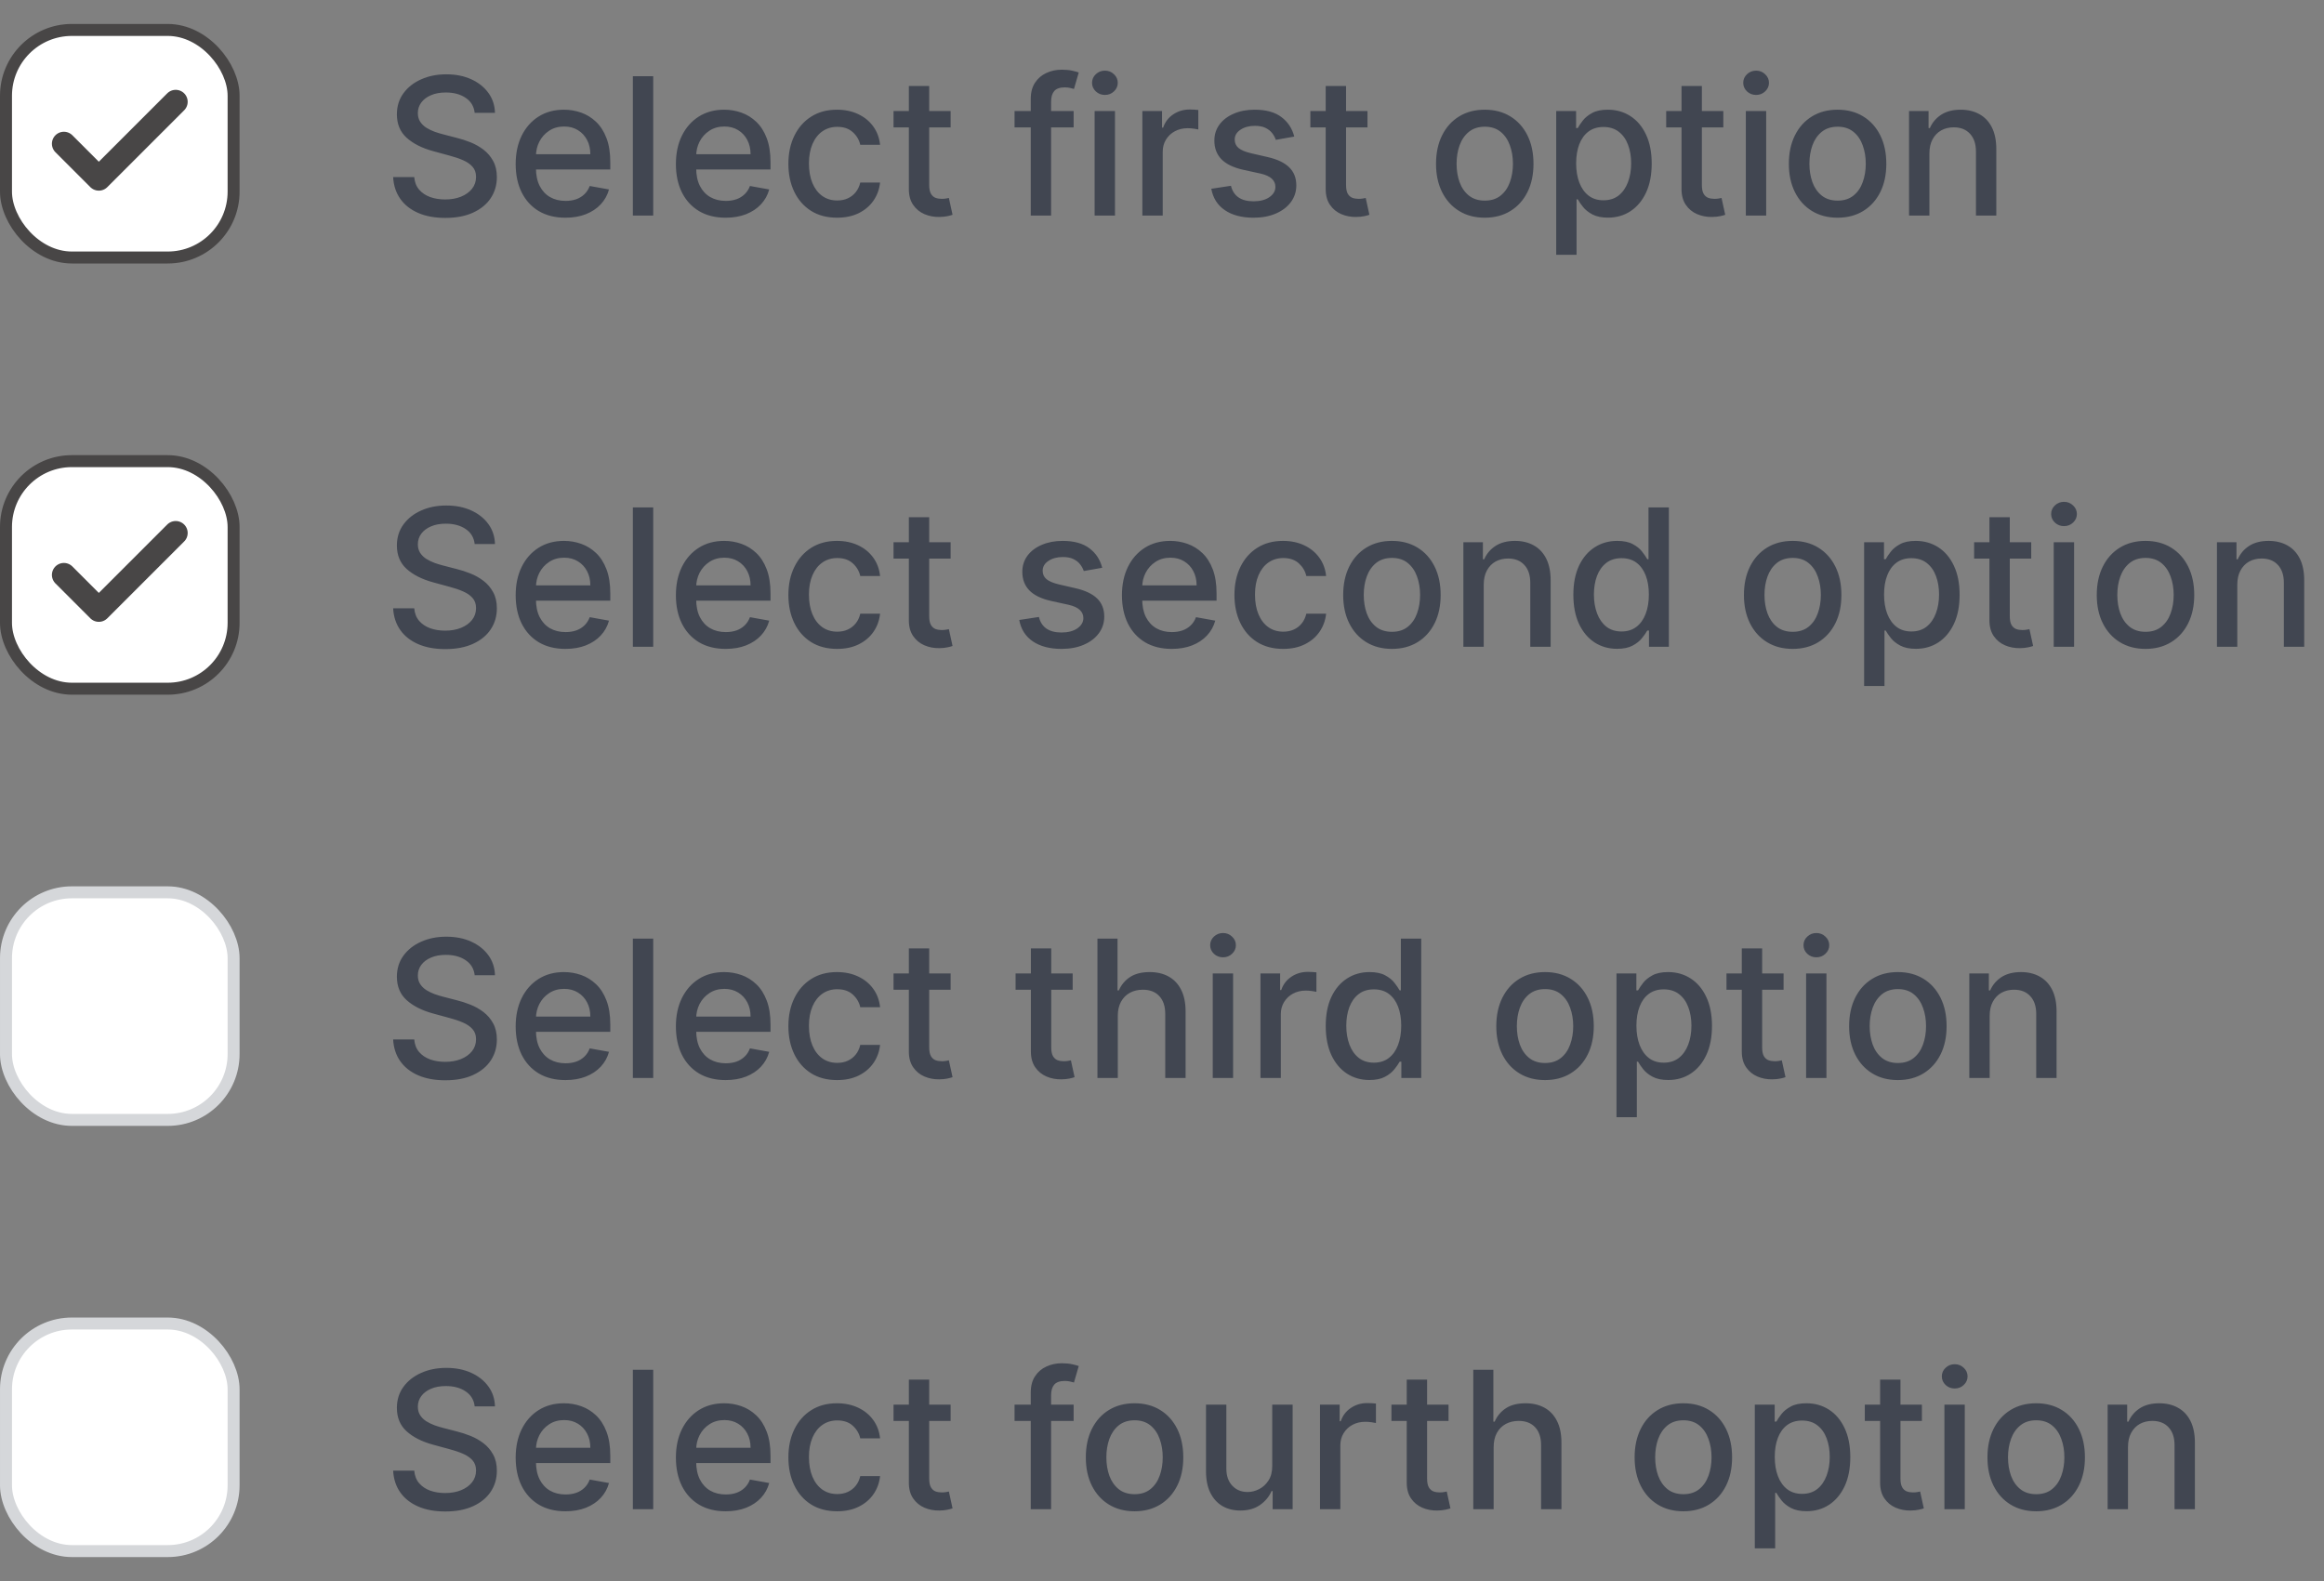<svg width="194" height="132" viewBox="0 0 194 132" fill="none" xmlns="http://www.w3.org/2000/svg">
<rect x="0" y="0" width="194" height="132" fill="#808080" stroke="none"/>
<rect x="0.5" y="74.5" width="19" height="19" rx="5.5" fill="white"/>
<rect x="0.5" y="74.5" width="19" height="19" rx="5.5" stroke="#D5D7DA"/>
<path d="M39.625 81.421C39.564 80.883 39.314 80.466 38.875 80.171C38.436 79.871 37.883 79.722 37.216 79.722C36.739 79.722 36.326 79.797 35.977 79.949C35.629 80.097 35.358 80.301 35.165 80.562C34.975 80.82 34.881 81.114 34.881 81.443C34.881 81.72 34.945 81.958 35.074 82.159C35.206 82.36 35.379 82.528 35.591 82.665C35.807 82.797 36.038 82.909 36.284 83C36.53 83.087 36.767 83.159 36.994 83.216L38.131 83.511C38.502 83.602 38.883 83.725 39.273 83.881C39.663 84.036 40.025 84.24 40.358 84.494C40.691 84.748 40.96 85.062 41.165 85.438C41.373 85.812 41.477 86.261 41.477 86.784C41.477 87.443 41.307 88.028 40.966 88.54C40.629 89.051 40.138 89.454 39.494 89.75C38.854 90.046 38.08 90.193 37.17 90.193C36.299 90.193 35.545 90.055 34.909 89.778C34.273 89.502 33.775 89.11 33.415 88.602C33.055 88.091 32.856 87.485 32.818 86.784H34.58C34.614 87.204 34.75 87.555 34.989 87.835C35.231 88.112 35.54 88.318 35.915 88.454C36.294 88.587 36.708 88.653 37.159 88.653C37.655 88.653 38.097 88.576 38.483 88.421C38.873 88.261 39.18 88.042 39.403 87.761C39.627 87.477 39.739 87.146 39.739 86.767C39.739 86.422 39.64 86.14 39.443 85.921C39.25 85.701 38.987 85.519 38.653 85.375C38.324 85.231 37.951 85.104 37.534 84.994L36.159 84.619C35.227 84.365 34.489 83.992 33.943 83.5C33.401 83.008 33.131 82.356 33.131 81.546C33.131 80.875 33.312 80.29 33.676 79.79C34.04 79.29 34.532 78.901 35.153 78.625C35.775 78.345 36.475 78.204 37.256 78.204C38.044 78.204 38.739 78.343 39.341 78.619C39.947 78.896 40.424 79.276 40.773 79.761C41.121 80.242 41.303 80.796 41.318 81.421H39.625ZM47.2 90.176C46.34 90.176 45.6 89.992 44.979 89.625C44.361 89.254 43.884 88.733 43.547 88.062C43.214 87.388 43.047 86.599 43.047 85.693C43.047 84.799 43.214 84.011 43.547 83.329C43.884 82.648 44.354 82.115 44.956 81.733C45.562 81.35 46.27 81.159 47.081 81.159C47.573 81.159 48.051 81.24 48.513 81.403C48.975 81.566 49.39 81.822 49.757 82.171C50.124 82.519 50.414 82.972 50.626 83.528C50.839 84.081 50.945 84.754 50.945 85.546V86.148H44.007V84.875H49.28C49.28 84.428 49.189 84.032 49.007 83.688C48.825 83.339 48.57 83.064 48.24 82.864C47.914 82.663 47.532 82.562 47.092 82.562C46.615 82.562 46.198 82.68 45.842 82.915C45.49 83.146 45.217 83.449 45.024 83.824C44.835 84.195 44.74 84.599 44.74 85.034V86.028C44.74 86.612 44.842 87.108 45.047 87.517C45.255 87.926 45.545 88.239 45.916 88.454C46.287 88.667 46.721 88.773 47.217 88.773C47.539 88.773 47.833 88.727 48.098 88.636C48.363 88.542 48.592 88.401 48.785 88.216C48.979 88.03 49.126 87.801 49.229 87.528L50.837 87.818C50.708 88.292 50.477 88.706 50.144 89.062C49.814 89.415 49.399 89.689 48.899 89.886C48.403 90.079 47.837 90.176 47.2 90.176ZM54.528 78.364V90H52.83V78.364H54.528ZM60.575 90.176C59.715 90.176 58.975 89.992 58.354 89.625C57.736 89.254 57.259 88.733 56.922 88.062C56.589 87.388 56.422 86.599 56.422 85.693C56.422 84.799 56.589 84.011 56.922 83.329C57.259 82.648 57.729 82.115 58.331 81.733C58.937 81.35 59.645 81.159 60.456 81.159C60.948 81.159 61.426 81.24 61.888 81.403C62.35 81.566 62.765 81.822 63.132 82.171C63.499 82.519 63.789 82.972 64.001 83.528C64.213 84.081 64.32 84.754 64.32 85.546V86.148H57.382V84.875H62.655C62.655 84.428 62.564 84.032 62.382 83.688C62.2 83.339 61.945 83.064 61.615 82.864C61.289 82.663 60.907 82.562 60.467 82.562C59.99 82.562 59.573 82.68 59.217 82.915C58.865 83.146 58.592 83.449 58.399 83.824C58.21 84.195 58.115 84.599 58.115 85.034V86.028C58.115 86.612 58.217 87.108 58.422 87.517C58.63 87.926 58.92 88.239 59.291 88.454C59.662 88.667 60.096 88.773 60.592 88.773C60.914 88.773 61.208 88.727 61.473 88.636C61.738 88.542 61.967 88.401 62.16 88.216C62.354 88.03 62.501 87.801 62.604 87.528L64.212 87.818C64.083 88.292 63.852 88.706 63.519 89.062C63.189 89.415 62.774 89.689 62.274 89.886C61.778 90.079 61.212 90.176 60.575 90.176ZM69.881 90.176C69.036 90.176 68.309 89.985 67.699 89.602C67.093 89.216 66.627 88.684 66.301 88.006C65.975 87.328 65.812 86.551 65.812 85.676C65.812 84.79 65.979 84.008 66.312 83.329C66.646 82.648 67.115 82.115 67.722 81.733C68.328 81.35 69.042 81.159 69.864 81.159C70.526 81.159 71.117 81.282 71.636 81.528C72.155 81.771 72.574 82.112 72.892 82.551C73.214 82.99 73.405 83.504 73.466 84.091H71.812C71.722 83.682 71.513 83.329 71.188 83.034C70.865 82.739 70.434 82.591 69.892 82.591C69.419 82.591 69.004 82.716 68.648 82.966C68.296 83.212 68.021 83.564 67.824 84.023C67.627 84.477 67.528 85.015 67.528 85.636C67.528 86.273 67.625 86.822 67.818 87.284C68.011 87.746 68.284 88.104 68.636 88.358C68.992 88.612 69.411 88.739 69.892 88.739C70.214 88.739 70.506 88.68 70.767 88.562C71.032 88.441 71.254 88.269 71.432 88.046C71.614 87.822 71.74 87.553 71.812 87.239H73.466C73.405 87.803 73.222 88.307 72.915 88.75C72.608 89.193 72.197 89.542 71.682 89.796C71.171 90.049 70.57 90.176 69.881 90.176ZM79.356 81.273V82.636H74.59V81.273H79.356ZM75.868 79.182H77.567V87.438C77.567 87.767 77.616 88.015 77.715 88.182C77.813 88.345 77.94 88.456 78.095 88.517C78.254 88.574 78.427 88.602 78.612 88.602C78.749 88.602 78.868 88.593 78.97 88.574C79.072 88.555 79.152 88.54 79.209 88.528L79.516 89.932C79.417 89.97 79.277 90.008 79.095 90.046C78.913 90.087 78.686 90.11 78.413 90.114C77.966 90.121 77.55 90.042 77.163 89.875C76.777 89.708 76.465 89.451 76.226 89.102C75.987 88.754 75.868 88.316 75.868 87.79V79.182ZM89.544 81.273V82.636H84.777V81.273H89.544ZM86.055 79.182H87.754V87.438C87.754 87.767 87.803 88.015 87.902 88.182C88.001 88.345 88.127 88.456 88.283 88.517C88.442 88.574 88.614 88.602 88.8 88.602C88.936 88.602 89.055 88.593 89.158 88.574C89.26 88.555 89.34 88.54 89.396 88.528L89.703 89.932C89.605 89.97 89.465 90.008 89.283 90.046C89.101 90.087 88.874 90.11 88.601 90.114C88.154 90.121 87.737 90.042 87.351 89.875C86.965 89.708 86.652 89.451 86.413 89.102C86.175 88.754 86.055 88.316 86.055 87.79V79.182ZM93.31 84.818V90H91.611V78.364H93.287V82.693H93.395C93.599 82.224 93.912 81.85 94.332 81.574C94.753 81.297 95.302 81.159 95.98 81.159C96.579 81.159 97.101 81.282 97.548 81.528C97.999 81.775 98.347 82.142 98.594 82.631C98.844 83.115 98.969 83.722 98.969 84.449V90H97.27V84.653C97.27 84.013 97.105 83.517 96.776 83.165C96.446 82.809 95.988 82.631 95.401 82.631C94.999 82.631 94.639 82.716 94.321 82.886C94.007 83.057 93.758 83.307 93.577 83.636C93.399 83.962 93.31 84.356 93.31 84.818ZM101.236 90V81.273H102.935V90H101.236ZM102.094 79.926C101.798 79.926 101.545 79.828 101.332 79.631C101.124 79.43 101.02 79.191 101.02 78.915C101.02 78.635 101.124 78.396 101.332 78.199C101.545 77.998 101.798 77.898 102.094 77.898C102.389 77.898 102.641 77.998 102.849 78.199C103.062 78.396 103.168 78.635 103.168 78.915C103.168 79.191 103.062 79.43 102.849 79.631C102.641 79.828 102.389 79.926 102.094 79.926ZM105.22 90V81.273H106.862V82.659H106.953C107.112 82.189 107.393 81.82 107.794 81.551C108.199 81.278 108.658 81.142 109.169 81.142C109.275 81.142 109.4 81.146 109.544 81.153C109.692 81.161 109.807 81.171 109.891 81.182V82.807C109.822 82.788 109.701 82.767 109.527 82.744C109.353 82.718 109.179 82.704 109.004 82.704C108.603 82.704 108.245 82.79 107.93 82.96C107.62 83.127 107.374 83.36 107.192 83.659C107.01 83.954 106.919 84.292 106.919 84.671V90H105.22ZM114.315 90.171C113.611 90.171 112.982 89.99 112.429 89.631C111.88 89.267 111.448 88.75 111.134 88.079C110.823 87.405 110.668 86.597 110.668 85.653C110.668 84.71 110.825 83.903 111.139 83.233C111.457 82.562 111.893 82.049 112.446 81.693C112.999 81.337 113.626 81.159 114.327 81.159C114.868 81.159 115.304 81.25 115.634 81.432C115.967 81.61 116.224 81.818 116.406 82.057C116.592 82.296 116.736 82.506 116.838 82.688H116.94V78.364H118.639V90H116.98V88.642H116.838C116.736 88.828 116.588 89.04 116.395 89.278C116.205 89.517 115.944 89.725 115.611 89.903C115.277 90.081 114.846 90.171 114.315 90.171ZM114.69 88.722C115.179 88.722 115.592 88.593 115.929 88.335C116.27 88.074 116.527 87.712 116.702 87.25C116.88 86.788 116.969 86.25 116.969 85.636C116.969 85.03 116.882 84.5 116.707 84.046C116.533 83.591 116.277 83.237 115.94 82.983C115.603 82.729 115.187 82.602 114.69 82.602C114.179 82.602 113.753 82.735 113.412 83C113.071 83.265 112.813 83.627 112.639 84.085C112.469 84.544 112.384 85.061 112.384 85.636C112.384 86.22 112.471 86.744 112.645 87.21C112.819 87.676 113.077 88.046 113.418 88.318C113.762 88.587 114.187 88.722 114.69 88.722ZM128.974 90.176C128.156 90.176 127.442 89.989 126.832 89.614C126.223 89.239 125.749 88.714 125.412 88.04C125.075 87.365 124.906 86.578 124.906 85.676C124.906 84.771 125.075 83.979 125.412 83.301C125.749 82.623 126.223 82.097 126.832 81.722C127.442 81.347 128.156 81.159 128.974 81.159C129.793 81.159 130.507 81.347 131.116 81.722C131.726 82.097 132.2 82.623 132.537 83.301C132.874 83.979 133.043 84.771 133.043 85.676C133.043 86.578 132.874 87.365 132.537 88.04C132.2 88.714 131.726 89.239 131.116 89.614C130.507 89.989 129.793 90.176 128.974 90.176ZM128.98 88.75C129.51 88.75 129.95 88.61 130.298 88.329C130.647 88.049 130.904 87.676 131.071 87.21C131.241 86.744 131.327 86.231 131.327 85.671C131.327 85.114 131.241 84.602 131.071 84.136C130.904 83.667 130.647 83.29 130.298 83.006C129.95 82.722 129.51 82.579 128.98 82.579C128.446 82.579 128.003 82.722 127.651 83.006C127.302 83.29 127.043 83.667 126.872 84.136C126.705 84.602 126.622 85.114 126.622 85.671C126.622 86.231 126.705 86.744 126.872 87.21C127.043 87.676 127.302 88.049 127.651 88.329C128.003 88.61 128.446 88.75 128.98 88.75ZM134.939 93.273V81.273H136.598V82.688H136.74C136.839 82.506 136.981 82.296 137.166 82.057C137.352 81.818 137.609 81.61 137.939 81.432C138.268 81.25 138.704 81.159 139.246 81.159C139.95 81.159 140.579 81.337 141.132 81.693C141.685 82.049 142.119 82.562 142.433 83.233C142.751 83.903 142.911 84.71 142.911 85.653C142.911 86.597 142.753 87.405 142.439 88.079C142.125 88.75 141.693 89.267 141.143 89.631C140.594 89.99 139.967 90.171 139.263 90.171C138.732 90.171 138.299 90.081 137.962 89.903C137.628 89.725 137.367 89.517 137.178 89.278C136.988 89.04 136.842 88.828 136.74 88.642H136.638V93.273H134.939ZM136.604 85.636C136.604 86.25 136.693 86.788 136.871 87.25C137.049 87.712 137.306 88.074 137.643 88.335C137.981 88.593 138.393 88.722 138.882 88.722C139.39 88.722 139.814 88.587 140.155 88.318C140.496 88.046 140.753 87.676 140.928 87.21C141.106 86.744 141.195 86.22 141.195 85.636C141.195 85.061 141.107 84.544 140.933 84.085C140.763 83.627 140.505 83.265 140.161 83C139.82 82.735 139.393 82.602 138.882 82.602C138.39 82.602 137.973 82.729 137.632 82.983C137.295 83.237 137.039 83.591 136.865 84.046C136.691 84.5 136.604 85.03 136.604 85.636ZM148.888 81.273V82.636H144.121V81.273H148.888ZM145.399 79.182H147.098V87.438C147.098 87.767 147.147 88.015 147.246 88.182C147.344 88.345 147.471 88.456 147.626 88.517C147.786 88.574 147.958 88.602 148.143 88.602C148.28 88.602 148.399 88.593 148.501 88.574C148.604 88.555 148.683 88.54 148.74 88.528L149.047 89.932C148.948 89.97 148.808 90.008 148.626 90.046C148.445 90.087 148.217 90.11 147.945 90.114C147.498 90.121 147.081 90.042 146.695 89.875C146.308 89.708 145.996 89.451 145.757 89.102C145.518 88.754 145.399 88.316 145.399 87.79V79.182ZM150.767 90V81.273H152.466V90H150.767ZM151.625 79.926C151.33 79.926 151.076 79.828 150.864 79.631C150.655 79.43 150.551 79.191 150.551 78.915C150.551 78.635 150.655 78.396 150.864 78.199C151.076 77.998 151.33 77.898 151.625 77.898C151.92 77.898 152.172 77.998 152.381 78.199C152.593 78.396 152.699 78.635 152.699 78.915C152.699 79.191 152.593 79.43 152.381 79.631C152.172 79.828 151.92 79.926 151.625 79.926ZM158.428 90.176C157.609 90.176 156.895 89.989 156.286 89.614C155.676 89.239 155.202 88.714 154.865 88.04C154.528 87.365 154.359 86.578 154.359 85.676C154.359 84.771 154.528 83.979 154.865 83.301C155.202 82.623 155.676 82.097 156.286 81.722C156.895 81.347 157.609 81.159 158.428 81.159C159.246 81.159 159.96 81.347 160.57 81.722C161.179 82.097 161.653 82.623 161.99 83.301C162.327 83.979 162.496 84.771 162.496 85.676C162.496 86.578 162.327 87.365 161.99 88.04C161.653 88.714 161.179 89.239 160.57 89.614C159.96 89.989 159.246 90.176 158.428 90.176ZM158.433 88.75C158.964 88.75 159.403 88.61 159.751 88.329C160.1 88.049 160.357 87.676 160.524 87.21C160.695 86.744 160.78 86.231 160.78 85.671C160.78 85.114 160.695 84.602 160.524 84.136C160.357 83.667 160.1 83.29 159.751 83.006C159.403 82.722 158.964 82.579 158.433 82.579C157.899 82.579 157.456 82.722 157.104 83.006C156.755 83.29 156.496 83.667 156.325 84.136C156.159 84.602 156.075 85.114 156.075 85.671C156.075 86.231 156.159 86.744 156.325 87.21C156.496 87.676 156.755 88.049 157.104 88.329C157.456 88.61 157.899 88.75 158.433 88.75ZM166.091 84.818V90H164.392V81.273H166.023V82.693H166.131C166.331 82.231 166.646 81.86 167.074 81.579C167.506 81.299 168.049 81.159 168.705 81.159C169.299 81.159 169.82 81.284 170.267 81.534C170.714 81.78 171.061 82.148 171.307 82.636C171.553 83.125 171.676 83.729 171.676 84.449V90H169.977V84.653C169.977 84.021 169.813 83.526 169.483 83.171C169.153 82.811 168.701 82.631 168.125 82.631C167.731 82.631 167.381 82.716 167.074 82.886C166.771 83.057 166.53 83.307 166.352 83.636C166.178 83.962 166.091 84.356 166.091 84.818Z" fill="#414651"/>
<rect x="0.5" y="110.5" width="19" height="19" rx="5.5" fill="white"/>
<rect x="0.5" y="110.5" width="19" height="19" rx="5.5" stroke="#D5D7DA"/>
<path d="M39.625 117.42C39.564 116.883 39.314 116.466 38.875 116.17C38.436 115.871 37.883 115.722 37.216 115.722C36.739 115.722 36.326 115.797 35.977 115.949C35.629 116.097 35.358 116.301 35.165 116.562C34.975 116.82 34.881 117.114 34.881 117.443C34.881 117.72 34.945 117.958 35.074 118.159C35.206 118.36 35.379 118.528 35.591 118.665C35.807 118.797 36.038 118.909 36.284 119C36.53 119.087 36.767 119.159 36.994 119.216L38.131 119.511C38.502 119.602 38.883 119.725 39.273 119.881C39.663 120.036 40.025 120.241 40.358 120.494C40.691 120.748 40.96 121.062 41.165 121.438C41.373 121.812 41.477 122.261 41.477 122.784C41.477 123.443 41.307 124.028 40.966 124.54C40.629 125.051 40.138 125.455 39.494 125.75C38.854 126.045 38.08 126.193 37.17 126.193C36.299 126.193 35.545 126.055 34.909 125.778C34.273 125.502 33.775 125.11 33.415 124.602C33.055 124.091 32.856 123.485 32.818 122.784H34.58C34.614 123.205 34.75 123.555 34.989 123.835C35.231 124.112 35.54 124.318 35.915 124.455C36.294 124.587 36.708 124.653 37.159 124.653C37.655 124.653 38.097 124.576 38.483 124.42C38.873 124.261 39.18 124.042 39.403 123.761C39.627 123.477 39.739 123.146 39.739 122.767C39.739 122.422 39.64 122.14 39.443 121.92C39.25 121.701 38.987 121.519 38.653 121.375C38.324 121.231 37.951 121.104 37.534 120.994L36.159 120.619C35.227 120.366 34.489 119.992 33.943 119.5C33.401 119.008 33.131 118.356 33.131 117.545C33.131 116.875 33.312 116.29 33.676 115.79C34.04 115.29 34.532 114.902 35.153 114.625C35.775 114.345 36.475 114.205 37.256 114.205C38.044 114.205 38.739 114.343 39.341 114.619C39.947 114.896 40.424 115.277 40.773 115.761C41.121 116.242 41.303 116.795 41.318 117.42H39.625ZM47.2 126.176C46.34 126.176 45.6 125.992 44.979 125.625C44.361 125.254 43.884 124.733 43.547 124.062C43.214 123.388 43.047 122.598 43.047 121.693C43.047 120.799 43.214 120.011 43.547 119.33C43.884 118.648 44.354 118.116 44.956 117.733C45.562 117.35 46.27 117.159 47.081 117.159C47.573 117.159 48.051 117.241 48.513 117.403C48.975 117.566 49.39 117.822 49.757 118.17C50.124 118.519 50.414 118.972 50.626 119.528C50.839 120.081 50.945 120.754 50.945 121.545V122.148H44.007V120.875H49.28C49.28 120.428 49.189 120.032 49.007 119.688C48.825 119.339 48.57 119.064 48.24 118.864C47.914 118.663 47.532 118.562 47.092 118.562C46.615 118.562 46.198 118.68 45.842 118.915C45.49 119.146 45.217 119.449 45.024 119.824C44.835 120.195 44.74 120.598 44.74 121.034V122.028C44.74 122.612 44.842 123.108 45.047 123.517C45.255 123.926 45.545 124.239 45.916 124.455C46.287 124.667 46.721 124.773 47.217 124.773C47.539 124.773 47.833 124.727 48.098 124.636C48.363 124.542 48.592 124.402 48.785 124.216C48.979 124.03 49.126 123.801 49.229 123.528L50.837 123.818C50.708 124.292 50.477 124.706 50.144 125.062C49.814 125.415 49.399 125.689 48.899 125.886C48.403 126.08 47.837 126.176 47.2 126.176ZM54.528 114.364V126H52.83V114.364H54.528ZM60.575 126.176C59.715 126.176 58.975 125.992 58.354 125.625C57.736 125.254 57.259 124.733 56.922 124.062C56.589 123.388 56.422 122.598 56.422 121.693C56.422 120.799 56.589 120.011 56.922 119.33C57.259 118.648 57.729 118.116 58.331 117.733C58.937 117.35 59.645 117.159 60.456 117.159C60.948 117.159 61.426 117.241 61.888 117.403C62.35 117.566 62.765 117.822 63.132 118.17C63.499 118.519 63.789 118.972 64.001 119.528C64.213 120.081 64.32 120.754 64.32 121.545V122.148H57.382V120.875H62.655C62.655 120.428 62.564 120.032 62.382 119.688C62.2 119.339 61.945 119.064 61.615 118.864C61.289 118.663 60.907 118.562 60.467 118.562C59.99 118.562 59.573 118.68 59.217 118.915C58.865 119.146 58.592 119.449 58.399 119.824C58.21 120.195 58.115 120.598 58.115 121.034V122.028C58.115 122.612 58.217 123.108 58.422 123.517C58.63 123.926 58.92 124.239 59.291 124.455C59.662 124.667 60.096 124.773 60.592 124.773C60.914 124.773 61.208 124.727 61.473 124.636C61.738 124.542 61.967 124.402 62.16 124.216C62.354 124.03 62.501 123.801 62.604 123.528L64.212 123.818C64.083 124.292 63.852 124.706 63.519 125.062C63.189 125.415 62.774 125.689 62.274 125.886C61.778 126.08 61.212 126.176 60.575 126.176ZM69.881 126.176C69.036 126.176 68.309 125.985 67.699 125.602C67.093 125.216 66.627 124.684 66.301 124.006C65.975 123.328 65.812 122.551 65.812 121.676C65.812 120.79 65.979 120.008 66.312 119.33C66.646 118.648 67.115 118.116 67.722 117.733C68.328 117.35 69.042 117.159 69.864 117.159C70.526 117.159 71.117 117.282 71.636 117.528C72.155 117.771 72.574 118.112 72.892 118.551C73.214 118.991 73.405 119.504 73.466 120.091H71.812C71.722 119.682 71.513 119.33 71.188 119.034C70.865 118.739 70.434 118.591 69.892 118.591C69.419 118.591 69.004 118.716 68.648 118.966C68.296 119.212 68.021 119.564 67.824 120.023C67.627 120.477 67.528 121.015 67.528 121.636C67.528 122.273 67.625 122.822 67.818 123.284C68.011 123.746 68.284 124.104 68.636 124.358C68.992 124.612 69.411 124.739 69.892 124.739C70.214 124.739 70.506 124.68 70.767 124.562C71.032 124.441 71.254 124.269 71.432 124.045C71.614 123.822 71.74 123.553 71.812 123.239H73.466C73.405 123.803 73.222 124.307 72.915 124.75C72.608 125.193 72.197 125.542 71.682 125.795C71.171 126.049 70.57 126.176 69.881 126.176ZM79.356 117.273V118.636H74.59V117.273H79.356ZM75.868 115.182H77.567V123.438C77.567 123.767 77.616 124.015 77.715 124.182C77.813 124.345 77.94 124.456 78.095 124.517C78.254 124.574 78.427 124.602 78.612 124.602C78.749 124.602 78.868 124.593 78.97 124.574C79.072 124.555 79.152 124.54 79.209 124.528L79.516 125.932C79.417 125.97 79.277 126.008 79.095 126.045C78.913 126.087 78.686 126.11 78.413 126.114C77.966 126.121 77.55 126.042 77.163 125.875C76.777 125.708 76.465 125.451 76.226 125.102C75.987 124.754 75.868 124.316 75.868 123.79V115.182ZM89.624 117.273V118.636H84.692V117.273H89.624ZM86.044 126V116.261C86.044 115.716 86.163 115.263 86.402 114.903C86.641 114.54 86.957 114.269 87.351 114.091C87.745 113.909 88.173 113.818 88.635 113.818C88.976 113.818 89.267 113.847 89.51 113.903C89.752 113.956 89.932 114.006 90.05 114.051L89.652 115.426C89.572 115.403 89.47 115.377 89.345 115.347C89.22 115.312 89.069 115.295 88.891 115.295C88.478 115.295 88.182 115.398 88.004 115.602C87.83 115.807 87.743 116.102 87.743 116.489V126H86.044ZM94.709 126.176C93.891 126.176 93.177 125.989 92.567 125.614C91.957 125.239 91.483 124.714 91.146 124.04C90.809 123.366 90.641 122.578 90.641 121.676C90.641 120.771 90.809 119.979 91.146 119.301C91.483 118.623 91.957 118.097 92.567 117.722C93.177 117.347 93.891 117.159 94.709 117.159C95.527 117.159 96.241 117.347 96.851 117.722C97.461 118.097 97.934 118.623 98.271 119.301C98.608 119.979 98.777 120.771 98.777 121.676C98.777 122.578 98.608 123.366 98.271 124.04C97.934 124.714 97.461 125.239 96.851 125.614C96.241 125.989 95.527 126.176 94.709 126.176ZM94.715 124.75C95.245 124.75 95.684 124.61 96.033 124.33C96.381 124.049 96.639 123.676 96.805 123.21C96.976 122.744 97.061 122.231 97.061 121.67C97.061 121.114 96.976 120.602 96.805 120.136C96.639 119.667 96.381 119.29 96.033 119.006C95.684 118.722 95.245 118.58 94.715 118.58C94.18 118.58 93.737 118.722 93.385 119.006C93.037 119.29 92.777 119.667 92.606 120.136C92.44 120.602 92.356 121.114 92.356 121.67C92.356 122.231 92.44 122.744 92.606 123.21C92.777 123.676 93.037 124.049 93.385 124.33C93.737 124.61 94.18 124.75 94.715 124.75ZM106.202 122.381V117.273H107.906V126H106.236V124.489H106.145C105.944 124.955 105.622 125.343 105.179 125.653C104.74 125.96 104.192 126.114 103.537 126.114C102.976 126.114 102.48 125.991 102.048 125.744C101.62 125.494 101.283 125.125 101.037 124.636C100.795 124.148 100.673 123.544 100.673 122.824V117.273H102.372V122.619C102.372 123.214 102.537 123.687 102.866 124.04C103.196 124.392 103.624 124.568 104.151 124.568C104.469 124.568 104.785 124.489 105.099 124.33C105.418 124.17 105.681 123.93 105.889 123.608C106.101 123.286 106.205 122.877 106.202 122.381ZM110.189 126V117.273H111.831V118.659H111.922C112.081 118.189 112.361 117.82 112.763 117.551C113.168 117.278 113.626 117.142 114.138 117.142C114.244 117.142 114.369 117.146 114.513 117.153C114.661 117.161 114.776 117.17 114.859 117.182V118.807C114.791 118.788 114.67 118.767 114.496 118.744C114.321 118.718 114.147 118.705 113.973 118.705C113.571 118.705 113.214 118.79 112.899 118.96C112.589 119.127 112.342 119.36 112.161 119.659C111.979 119.955 111.888 120.292 111.888 120.67V126H110.189ZM120.919 117.273V118.636H116.152V117.273H120.919ZM117.43 115.182H119.129V123.438C119.129 123.767 119.179 124.015 119.277 124.182C119.375 124.345 119.502 124.456 119.658 124.517C119.817 124.574 119.989 124.602 120.175 124.602C120.311 124.602 120.43 124.593 120.533 124.574C120.635 124.555 120.714 124.54 120.771 124.528L121.078 125.932C120.98 125.97 120.839 126.008 120.658 126.045C120.476 126.087 120.249 126.11 119.976 126.114C119.529 126.121 119.112 126.042 118.726 125.875C118.339 125.708 118.027 125.451 117.788 125.102C117.55 124.754 117.43 124.316 117.43 123.79V115.182ZM124.685 120.818V126H122.986V114.364H124.662V118.693H124.77C124.974 118.223 125.287 117.85 125.707 117.574C126.128 117.297 126.677 117.159 127.355 117.159C127.954 117.159 128.476 117.282 128.923 117.528C129.374 117.775 129.723 118.142 129.969 118.631C130.219 119.116 130.344 119.722 130.344 120.449V126H128.645V120.653C128.645 120.013 128.48 119.517 128.151 119.165C127.821 118.809 127.363 118.631 126.776 118.631C126.374 118.631 126.014 118.716 125.696 118.886C125.382 119.057 125.134 119.307 124.952 119.636C124.774 119.962 124.685 120.356 124.685 120.818ZM140.521 126.176C139.703 126.176 138.989 125.989 138.379 125.614C137.769 125.239 137.296 124.714 136.959 124.04C136.622 123.366 136.453 122.578 136.453 121.676C136.453 120.771 136.622 119.979 136.959 119.301C137.296 118.623 137.769 118.097 138.379 117.722C138.989 117.347 139.703 117.159 140.521 117.159C141.339 117.159 142.054 117.347 142.663 117.722C143.273 118.097 143.747 118.623 144.084 119.301C144.421 119.979 144.589 120.771 144.589 121.676C144.589 122.578 144.421 123.366 144.084 124.04C143.747 124.714 143.273 125.239 142.663 125.614C142.054 125.989 141.339 126.176 140.521 126.176ZM140.527 124.75C141.057 124.75 141.497 124.61 141.845 124.33C142.194 124.049 142.451 123.676 142.618 123.21C142.788 122.744 142.874 122.231 142.874 121.67C142.874 121.114 142.788 120.602 142.618 120.136C142.451 119.667 142.194 119.29 141.845 119.006C141.497 118.722 141.057 118.58 140.527 118.58C139.993 118.58 139.55 118.722 139.197 119.006C138.849 119.29 138.589 119.667 138.419 120.136C138.252 120.602 138.169 121.114 138.169 121.67C138.169 122.231 138.252 122.744 138.419 123.21C138.589 123.676 138.849 124.049 139.197 124.33C139.55 124.61 139.993 124.75 140.527 124.75ZM146.486 129.273V117.273H148.145V118.688H148.287C148.385 118.506 148.527 118.295 148.713 118.057C148.899 117.818 149.156 117.61 149.486 117.432C149.815 117.25 150.251 117.159 150.793 117.159C151.497 117.159 152.126 117.337 152.679 117.693C153.232 118.049 153.666 118.562 153.98 119.233C154.298 119.903 154.457 120.71 154.457 121.653C154.457 122.597 154.3 123.405 153.986 124.08C153.671 124.75 153.24 125.267 152.69 125.631C152.141 125.991 151.514 126.17 150.81 126.17C150.279 126.17 149.846 126.081 149.509 125.903C149.175 125.725 148.914 125.517 148.724 125.278C148.535 125.04 148.389 124.828 148.287 124.642H148.185V129.273H146.486ZM148.151 121.636C148.151 122.25 148.24 122.788 148.418 123.25C148.596 123.712 148.853 124.074 149.19 124.335C149.527 124.593 149.94 124.722 150.429 124.722C150.937 124.722 151.361 124.587 151.702 124.318C152.043 124.045 152.3 123.676 152.474 123.21C152.652 122.744 152.741 122.22 152.741 121.636C152.741 121.061 152.654 120.544 152.48 120.085C152.31 119.627 152.052 119.265 151.707 119C151.366 118.735 150.94 118.602 150.429 118.602C149.937 118.602 149.52 118.729 149.179 118.983C148.842 119.237 148.586 119.591 148.412 120.045C148.238 120.5 148.151 121.03 148.151 121.636ZM160.435 117.273V118.636H155.668V117.273H160.435ZM156.946 115.182H158.645V123.438C158.645 123.767 158.694 124.015 158.793 124.182C158.891 124.345 159.018 124.456 159.173 124.517C159.332 124.574 159.505 124.602 159.69 124.602C159.827 124.602 159.946 124.593 160.048 124.574C160.151 124.555 160.23 124.54 160.287 124.528L160.594 125.932C160.495 125.97 160.355 126.008 160.173 126.045C159.991 126.087 159.764 126.11 159.491 126.114C159.045 126.121 158.628 126.042 158.241 125.875C157.855 125.708 157.543 125.451 157.304 125.102C157.065 124.754 156.946 124.316 156.946 123.79V115.182ZM162.314 126V117.273H164.013V126H162.314ZM163.172 115.926C162.876 115.926 162.623 115.828 162.411 115.631C162.202 115.43 162.098 115.191 162.098 114.915C162.098 114.634 162.202 114.396 162.411 114.199C162.623 113.998 162.876 113.898 163.172 113.898C163.467 113.898 163.719 113.998 163.928 114.199C164.14 114.396 164.246 114.634 164.246 114.915C164.246 115.191 164.14 115.43 163.928 115.631C163.719 115.828 163.467 115.926 163.172 115.926ZM169.974 126.176C169.156 126.176 168.442 125.989 167.832 125.614C167.223 125.239 166.749 124.714 166.412 124.04C166.075 123.366 165.906 122.578 165.906 121.676C165.906 120.771 166.075 119.979 166.412 119.301C166.749 118.623 167.223 118.097 167.832 117.722C168.442 117.347 169.156 117.159 169.974 117.159C170.793 117.159 171.507 117.347 172.116 117.722C172.726 118.097 173.2 118.623 173.537 119.301C173.874 119.979 174.043 120.771 174.043 121.676C174.043 122.578 173.874 123.366 173.537 124.04C173.2 124.714 172.726 125.239 172.116 125.614C171.507 125.989 170.793 126.176 169.974 126.176ZM169.98 124.75C170.51 124.75 170.95 124.61 171.298 124.33C171.647 124.049 171.904 123.676 172.071 123.21C172.241 122.744 172.327 122.231 172.327 121.67C172.327 121.114 172.241 120.602 172.071 120.136C171.904 119.667 171.647 119.29 171.298 119.006C170.95 118.722 170.51 118.58 169.98 118.58C169.446 118.58 169.003 118.722 168.651 119.006C168.302 119.29 168.043 119.667 167.872 120.136C167.705 120.602 167.622 121.114 167.622 121.67C167.622 122.231 167.705 122.744 167.872 123.21C168.043 123.676 168.302 124.049 168.651 124.33C169.003 124.61 169.446 124.75 169.98 124.75ZM177.638 120.818V126H175.939V117.273H177.57V118.693H177.678C177.878 118.231 178.193 117.86 178.621 117.58C179.053 117.299 179.596 117.159 180.251 117.159C180.846 117.159 181.367 117.284 181.814 117.534C182.261 117.78 182.607 118.148 182.854 118.636C183.1 119.125 183.223 119.729 183.223 120.449V126H181.524V120.653C181.524 120.021 181.359 119.527 181.03 119.17C180.7 118.811 180.248 118.631 179.672 118.631C179.278 118.631 178.928 118.716 178.621 118.886C178.318 119.057 178.077 119.307 177.899 119.636C177.725 119.962 177.638 120.356 177.638 120.818Z" fill="#414651"/>
<rect x="0.5" y="38.5" width="19" height="19" rx="5.5" fill="white"/>
<rect x="0.5" y="38.5" width="19" height="19" rx="5.5" stroke="#484646"/>
<path d="M14.667 44.5L8.25 50.917L5.333 48" stroke="#484646" stroke-width="2" stroke-linecap="round" stroke-linejoin="round"/>
<path d="M39.625 45.42C39.564 44.883 39.314 44.466 38.875 44.17C38.436 43.871 37.883 43.722 37.216 43.722C36.739 43.722 36.326 43.797 35.977 43.949C35.629 44.097 35.358 44.301 35.165 44.562C34.975 44.82 34.881 45.114 34.881 45.443C34.881 45.72 34.945 45.958 35.074 46.159C35.206 46.36 35.379 46.528 35.591 46.665C35.807 46.797 36.038 46.909 36.284 47C36.53 47.087 36.767 47.159 36.994 47.216L38.131 47.511C38.502 47.602 38.883 47.725 39.273 47.881C39.663 48.036 40.025 48.24 40.358 48.494C40.691 48.748 40.96 49.062 41.165 49.438C41.373 49.812 41.477 50.261 41.477 50.784C41.477 51.443 41.307 52.028 40.966 52.54C40.629 53.051 40.138 53.455 39.494 53.75C38.854 54.045 38.08 54.193 37.17 54.193C36.299 54.193 35.545 54.055 34.909 53.778C34.273 53.502 33.775 53.11 33.415 52.602C33.055 52.091 32.856 51.485 32.818 50.784H34.58C34.614 51.205 34.75 51.555 34.989 51.835C35.231 52.112 35.54 52.318 35.915 52.455C36.294 52.587 36.708 52.653 37.159 52.653C37.655 52.653 38.097 52.576 38.483 52.42C38.873 52.261 39.18 52.042 39.403 51.761C39.627 51.477 39.739 51.146 39.739 50.767C39.739 50.422 39.64 50.14 39.443 49.92C39.25 49.701 38.987 49.519 38.653 49.375C38.324 49.231 37.951 49.104 37.534 48.994L36.159 48.619C35.227 48.365 34.489 47.992 33.943 47.5C33.401 47.008 33.131 46.356 33.131 45.545C33.131 44.875 33.312 44.29 33.676 43.79C34.04 43.29 34.532 42.901 35.153 42.625C35.775 42.345 36.475 42.205 37.256 42.205C38.044 42.205 38.739 42.343 39.341 42.619C39.947 42.896 40.424 43.276 40.773 43.761C41.121 44.242 41.303 44.795 41.318 45.42H39.625ZM47.2 54.176C46.34 54.176 45.6 53.992 44.979 53.625C44.361 53.254 43.884 52.733 43.547 52.062C43.214 51.388 43.047 50.599 43.047 49.693C43.047 48.799 43.214 48.011 43.547 47.33C43.884 46.648 44.354 46.115 44.956 45.733C45.562 45.35 46.27 45.159 47.081 45.159C47.573 45.159 48.051 45.24 48.513 45.403C48.975 45.566 49.39 45.822 49.757 46.17C50.124 46.519 50.414 46.972 50.626 47.528C50.839 48.081 50.945 48.754 50.945 49.545V50.148H44.007V48.875H49.28C49.28 48.428 49.189 48.032 49.007 47.688C48.825 47.339 48.57 47.064 48.24 46.864C47.914 46.663 47.532 46.562 47.092 46.562C46.615 46.562 46.198 46.68 45.842 46.915C45.49 47.146 45.217 47.449 45.024 47.824C44.835 48.195 44.74 48.599 44.74 49.034V50.028C44.74 50.612 44.842 51.108 45.047 51.517C45.255 51.926 45.545 52.239 45.916 52.455C46.287 52.667 46.721 52.773 47.217 52.773C47.539 52.773 47.833 52.727 48.098 52.636C48.363 52.542 48.592 52.401 48.785 52.216C48.979 52.03 49.126 51.801 49.229 51.528L50.837 51.818C50.708 52.292 50.477 52.706 50.144 53.062C49.814 53.415 49.399 53.689 48.899 53.886C48.403 54.08 47.837 54.176 47.2 54.176ZM54.528 42.364V54H52.83V42.364H54.528ZM60.575 54.176C59.715 54.176 58.975 53.992 58.354 53.625C57.736 53.254 57.259 52.733 56.922 52.062C56.589 51.388 56.422 50.599 56.422 49.693C56.422 48.799 56.589 48.011 56.922 47.33C57.259 46.648 57.729 46.115 58.331 45.733C58.937 45.35 59.645 45.159 60.456 45.159C60.948 45.159 61.426 45.24 61.888 45.403C62.35 45.566 62.765 45.822 63.132 46.17C63.499 46.519 63.789 46.972 64.001 47.528C64.213 48.081 64.32 48.754 64.32 49.545V50.148H57.382V48.875H62.655C62.655 48.428 62.564 48.032 62.382 47.688C62.2 47.339 61.945 47.064 61.615 46.864C61.289 46.663 60.907 46.562 60.467 46.562C59.99 46.562 59.573 46.68 59.217 46.915C58.865 47.146 58.592 47.449 58.399 47.824C58.21 48.195 58.115 48.599 58.115 49.034V50.028C58.115 50.612 58.217 51.108 58.422 51.517C58.63 51.926 58.92 52.239 59.291 52.455C59.662 52.667 60.096 52.773 60.592 52.773C60.914 52.773 61.208 52.727 61.473 52.636C61.738 52.542 61.967 52.401 62.16 52.216C62.354 52.03 62.501 51.801 62.604 51.528L64.212 51.818C64.083 52.292 63.852 52.706 63.519 53.062C63.189 53.415 62.774 53.689 62.274 53.886C61.778 54.08 61.212 54.176 60.575 54.176ZM69.881 54.176C69.036 54.176 68.309 53.985 67.699 53.602C67.093 53.216 66.627 52.684 66.301 52.006C65.975 51.328 65.812 50.551 65.812 49.676C65.812 48.79 65.979 48.008 66.312 47.33C66.646 46.648 67.115 46.115 67.722 45.733C68.328 45.35 69.042 45.159 69.864 45.159C70.526 45.159 71.117 45.282 71.636 45.528C72.155 45.771 72.574 46.112 72.892 46.551C73.214 46.99 73.405 47.504 73.466 48.091H71.812C71.722 47.682 71.513 47.33 71.188 47.034C70.865 46.739 70.434 46.591 69.892 46.591C69.419 46.591 69.004 46.716 68.648 46.966C68.296 47.212 68.021 47.564 67.824 48.023C67.627 48.477 67.528 49.015 67.528 49.636C67.528 50.273 67.625 50.822 67.818 51.284C68.011 51.746 68.284 52.104 68.636 52.358C68.992 52.612 69.411 52.739 69.892 52.739C70.214 52.739 70.506 52.68 70.767 52.562C71.032 52.441 71.254 52.269 71.432 52.045C71.614 51.822 71.74 51.553 71.812 51.239H73.466C73.405 51.803 73.222 52.307 72.915 52.75C72.608 53.193 72.197 53.542 71.682 53.795C71.171 54.049 70.57 54.176 69.881 54.176ZM79.356 45.273V46.636H74.59V45.273H79.356ZM75.868 43.182H77.567V51.438C77.567 51.767 77.616 52.015 77.715 52.182C77.813 52.345 77.94 52.456 78.095 52.517C78.254 52.574 78.427 52.602 78.612 52.602C78.749 52.602 78.868 52.593 78.97 52.574C79.072 52.555 79.152 52.54 79.209 52.528L79.516 53.932C79.417 53.97 79.277 54.008 79.095 54.045C78.913 54.087 78.686 54.11 78.413 54.114C77.966 54.121 77.55 54.042 77.163 53.875C76.777 53.708 76.465 53.451 76.226 53.102C75.987 52.754 75.868 52.316 75.868 51.79V43.182ZM92.01 47.403L90.47 47.676C90.406 47.479 90.303 47.292 90.163 47.114C90.027 46.936 89.841 46.79 89.606 46.676C89.372 46.562 89.078 46.506 88.726 46.506C88.245 46.506 87.843 46.614 87.521 46.83C87.199 47.042 87.038 47.316 87.038 47.653C87.038 47.945 87.146 48.18 87.362 48.358C87.578 48.536 87.927 48.682 88.408 48.795L89.794 49.114C90.597 49.299 91.195 49.585 91.59 49.972C91.983 50.358 92.18 50.86 92.18 51.477C92.18 52 92.029 52.466 91.726 52.875C91.427 53.28 91.008 53.599 90.47 53.83C89.936 54.061 89.317 54.176 88.612 54.176C87.635 54.176 86.838 53.968 86.22 53.551C85.603 53.131 85.224 52.534 85.084 51.761L86.726 51.511C86.828 51.939 87.038 52.263 87.356 52.483C87.675 52.699 88.09 52.807 88.601 52.807C89.158 52.807 89.603 52.691 89.936 52.46C90.269 52.225 90.436 51.939 90.436 51.602C90.436 51.33 90.334 51.1 90.129 50.915C89.928 50.729 89.62 50.589 89.203 50.494L87.726 50.17C86.912 49.985 86.309 49.689 85.919 49.284C85.533 48.879 85.34 48.365 85.34 47.744C85.34 47.229 85.483 46.778 85.771 46.392C86.059 46.006 86.457 45.705 86.965 45.489C87.472 45.269 88.053 45.159 88.709 45.159C89.652 45.159 90.394 45.364 90.936 45.773C91.478 46.178 91.836 46.722 92.01 47.403ZM97.81 54.176C96.95 54.176 96.209 53.992 95.588 53.625C94.971 53.254 94.493 52.733 94.156 52.062C93.823 51.388 93.656 50.599 93.656 49.693C93.656 48.799 93.823 48.011 94.156 47.33C94.493 46.648 94.963 46.115 95.565 45.733C96.171 45.35 96.88 45.159 97.69 45.159C98.183 45.159 98.66 45.24 99.122 45.403C99.584 45.566 99.999 45.822 100.366 46.17C100.734 46.519 101.024 46.972 101.236 47.528C101.448 48.081 101.554 48.754 101.554 49.545V50.148H94.617V48.875H99.889C99.889 48.428 99.798 48.032 99.617 47.688C99.435 47.339 99.179 47.064 98.849 46.864C98.524 46.663 98.141 46.562 97.702 46.562C97.224 46.562 96.808 46.68 96.452 46.915C96.099 47.146 95.827 47.449 95.633 47.824C95.444 48.195 95.349 48.599 95.349 49.034V50.028C95.349 50.612 95.452 51.108 95.656 51.517C95.865 51.926 96.154 52.239 96.526 52.455C96.897 52.667 97.331 52.773 97.827 52.773C98.149 52.773 98.442 52.727 98.707 52.636C98.972 52.542 99.202 52.401 99.395 52.216C99.588 52.03 99.736 51.801 99.838 51.528L101.446 51.818C101.317 52.292 101.086 52.706 100.753 53.062C100.423 53.415 100.009 53.689 99.508 53.886C99.012 54.08 98.446 54.176 97.81 54.176ZM107.115 54.176C106.27 54.176 105.543 53.985 104.933 53.602C104.327 53.216 103.861 52.684 103.536 52.006C103.21 51.328 103.047 50.551 103.047 49.676C103.047 48.79 103.214 48.008 103.547 47.33C103.88 46.648 104.35 46.115 104.956 45.733C105.562 45.35 106.276 45.159 107.098 45.159C107.761 45.159 108.352 45.282 108.871 45.528C109.39 45.771 109.808 46.112 110.126 46.551C110.448 46.99 110.64 47.504 110.7 48.091H109.047C108.956 47.682 108.748 47.33 108.422 47.034C108.1 46.739 107.668 46.591 107.126 46.591C106.653 46.591 106.238 46.716 105.882 46.966C105.53 47.212 105.255 47.564 105.058 48.023C104.861 48.477 104.763 49.015 104.763 49.636C104.763 50.273 104.859 50.822 105.053 51.284C105.246 51.746 105.518 52.104 105.871 52.358C106.227 52.612 106.645 52.739 107.126 52.739C107.448 52.739 107.74 52.68 108.001 52.562C108.267 52.441 108.488 52.269 108.666 52.045C108.848 51.822 108.975 51.553 109.047 51.239H110.7C110.64 51.803 110.456 52.307 110.149 52.75C109.842 53.193 109.431 53.542 108.916 53.795C108.405 54.049 107.804 54.176 107.115 54.176ZM116.193 54.176C115.375 54.176 114.661 53.989 114.051 53.614C113.441 53.239 112.968 52.714 112.631 52.04C112.294 51.365 112.125 50.578 112.125 49.676C112.125 48.771 112.294 47.979 112.631 47.301C112.968 46.623 113.441 46.097 114.051 45.722C114.661 45.347 115.375 45.159 116.193 45.159C117.011 45.159 117.725 45.347 118.335 45.722C118.945 46.097 119.419 46.623 119.756 47.301C120.093 47.979 120.261 48.771 120.261 49.676C120.261 50.578 120.093 51.365 119.756 52.04C119.419 52.714 118.945 53.239 118.335 53.614C117.725 53.989 117.011 54.176 116.193 54.176ZM116.199 52.75C116.729 52.75 117.169 52.61 117.517 52.33C117.866 52.049 118.123 51.676 118.29 51.21C118.46 50.744 118.545 50.231 118.545 49.67C118.545 49.114 118.46 48.602 118.29 48.136C118.123 47.667 117.866 47.29 117.517 47.006C117.169 46.722 116.729 46.58 116.199 46.58C115.665 46.58 115.222 46.722 114.869 47.006C114.521 47.29 114.261 47.667 114.091 48.136C113.924 48.602 113.841 49.114 113.841 49.67C113.841 50.231 113.924 50.744 114.091 51.21C114.261 51.676 114.521 52.049 114.869 52.33C115.222 52.61 115.665 52.75 116.199 52.75ZM123.857 48.818V54H122.158V45.273H123.788V46.693H123.896C124.097 46.231 124.411 45.86 124.839 45.58C125.271 45.299 125.815 45.159 126.47 45.159C127.065 45.159 127.586 45.284 128.033 45.534C128.48 45.78 128.826 46.148 129.072 46.636C129.319 47.125 129.442 47.729 129.442 48.449V54H127.743V48.653C127.743 48.021 127.578 47.526 127.249 47.17C126.919 46.811 126.466 46.631 125.891 46.631C125.497 46.631 125.146 46.716 124.839 46.886C124.536 47.057 124.296 47.307 124.118 47.636C123.944 47.962 123.857 48.356 123.857 48.818ZM134.987 54.17C134.283 54.17 133.654 53.99 133.101 53.631C132.552 53.267 132.12 52.75 131.805 52.08C131.495 51.405 131.339 50.597 131.339 49.653C131.339 48.71 131.497 47.903 131.811 47.233C132.129 46.562 132.565 46.049 133.118 45.693C133.671 45.337 134.298 45.159 134.999 45.159C135.54 45.159 135.976 45.25 136.305 45.432C136.639 45.61 136.896 45.818 137.078 46.057C137.264 46.295 137.408 46.506 137.51 46.688H137.612V42.364H139.311V54H137.652V52.642H137.51C137.408 52.828 137.26 53.04 137.067 53.278C136.877 53.517 136.616 53.725 136.283 53.903C135.949 54.081 135.518 54.17 134.987 54.17ZM135.362 52.722C135.851 52.722 136.264 52.593 136.601 52.335C136.942 52.074 137.199 51.712 137.374 51.25C137.552 50.788 137.641 50.25 137.641 49.636C137.641 49.03 137.554 48.5 137.379 48.045C137.205 47.591 136.949 47.237 136.612 46.983C136.275 46.729 135.858 46.602 135.362 46.602C134.851 46.602 134.425 46.735 134.084 47C133.743 47.265 133.485 47.627 133.311 48.085C133.141 48.544 133.055 49.061 133.055 49.636C133.055 50.22 133.143 50.744 133.317 51.21C133.491 51.676 133.749 52.045 134.089 52.318C134.434 52.587 134.858 52.722 135.362 52.722ZM149.646 54.176C148.828 54.176 148.114 53.989 147.504 53.614C146.894 53.239 146.421 52.714 146.084 52.04C145.747 51.365 145.578 50.578 145.578 49.676C145.578 48.771 145.747 47.979 146.084 47.301C146.421 46.623 146.894 46.097 147.504 45.722C148.114 45.347 148.828 45.159 149.646 45.159C150.464 45.159 151.179 45.347 151.788 45.722C152.398 46.097 152.872 46.623 153.209 47.301C153.546 47.979 153.714 48.771 153.714 49.676C153.714 50.578 153.546 51.365 153.209 52.04C152.872 52.714 152.398 53.239 151.788 53.614C151.179 53.989 150.464 54.176 149.646 54.176ZM149.652 52.75C150.182 52.75 150.622 52.61 150.97 52.33C151.319 52.049 151.576 51.676 151.743 51.21C151.913 50.744 151.999 50.231 151.999 49.67C151.999 49.114 151.913 48.602 151.743 48.136C151.576 47.667 151.319 47.29 150.97 47.006C150.622 46.722 150.182 46.58 149.652 46.58C149.118 46.58 148.675 46.722 148.322 47.006C147.974 47.29 147.714 47.667 147.544 48.136C147.377 48.602 147.294 49.114 147.294 49.67C147.294 50.231 147.377 50.744 147.544 51.21C147.714 51.676 147.974 52.049 148.322 52.33C148.675 52.61 149.118 52.75 149.652 52.75ZM155.611 57.273V45.273H157.27V46.688H157.412C157.51 46.506 157.652 46.295 157.838 46.057C158.024 45.818 158.281 45.61 158.611 45.432C158.94 45.25 159.376 45.159 159.918 45.159C160.622 45.159 161.251 45.337 161.804 45.693C162.357 46.049 162.791 46.562 163.105 47.233C163.423 47.903 163.582 48.71 163.582 49.653C163.582 50.597 163.425 51.405 163.111 52.08C162.796 52.75 162.365 53.267 161.815 53.631C161.266 53.99 160.639 54.17 159.935 54.17C159.404 54.17 158.971 54.081 158.634 53.903C158.3 53.725 158.039 53.517 157.849 53.278C157.66 53.04 157.514 52.828 157.412 52.642H157.31V57.273H155.611ZM157.276 49.636C157.276 50.25 157.365 50.788 157.543 51.25C157.721 51.712 157.978 52.074 158.315 52.335C158.652 52.593 159.065 52.722 159.554 52.722C160.062 52.722 160.486 52.587 160.827 52.318C161.168 52.045 161.425 51.676 161.599 51.21C161.777 50.744 161.866 50.22 161.866 49.636C161.866 49.061 161.779 48.544 161.605 48.085C161.435 47.627 161.177 47.265 160.832 47C160.491 46.735 160.065 46.602 159.554 46.602C159.062 46.602 158.645 46.729 158.304 46.983C157.967 47.237 157.711 47.591 157.537 48.045C157.363 48.5 157.276 49.03 157.276 49.636ZM169.56 45.273V46.636H164.793V45.273H169.56ZM166.071 43.182H167.77V51.438C167.77 51.767 167.819 52.015 167.918 52.182C168.016 52.345 168.143 52.456 168.298 52.517C168.457 52.574 168.63 52.602 168.815 52.602C168.952 52.602 169.071 52.593 169.173 52.574C169.276 52.555 169.355 52.54 169.412 52.528L169.719 53.932C169.62 53.97 169.48 54.008 169.298 54.045C169.116 54.087 168.889 54.11 168.616 54.114C168.17 54.121 167.753 54.042 167.366 53.875C166.98 53.708 166.668 53.451 166.429 53.102C166.19 52.754 166.071 52.316 166.071 51.79V43.182ZM171.439 54V45.273H173.138V54H171.439ZM172.297 43.926C172.001 43.926 171.748 43.828 171.536 43.631C171.327 43.43 171.223 43.191 171.223 42.915C171.223 42.635 171.327 42.396 171.536 42.199C171.748 41.998 172.001 41.898 172.297 41.898C172.592 41.898 172.844 41.998 173.053 42.199C173.265 42.396 173.371 42.635 173.371 42.915C173.371 43.191 173.265 43.43 173.053 43.631C172.844 43.828 172.592 43.926 172.297 43.926ZM179.099 54.176C178.281 54.176 177.567 53.989 176.957 53.614C176.348 53.239 175.874 52.714 175.537 52.04C175.2 51.365 175.031 50.578 175.031 49.676C175.031 48.771 175.2 47.979 175.537 47.301C175.874 46.623 176.348 46.097 176.957 45.722C177.567 45.347 178.281 45.159 179.099 45.159C179.918 45.159 180.632 45.347 181.241 45.722C181.851 46.097 182.325 46.623 182.662 47.301C182.999 47.979 183.168 48.771 183.168 49.676C183.168 50.578 182.999 51.365 182.662 52.04C182.325 52.714 181.851 53.239 181.241 53.614C180.632 53.989 179.918 54.176 179.099 54.176ZM179.105 52.75C179.635 52.75 180.075 52.61 180.423 52.33C180.772 52.049 181.029 51.676 181.196 51.21C181.366 50.744 181.452 50.231 181.452 49.67C181.452 49.114 181.366 48.602 181.196 48.136C181.029 47.667 180.772 47.29 180.423 47.006C180.075 46.722 179.635 46.58 179.105 46.58C178.571 46.58 178.128 46.722 177.776 47.006C177.427 47.29 177.168 47.667 176.997 48.136C176.83 48.602 176.747 49.114 176.747 49.67C176.747 50.231 176.83 50.744 176.997 51.21C177.168 51.676 177.427 52.049 177.776 52.33C178.128 52.61 178.571 52.75 179.105 52.75ZM186.763 48.818V54H185.064V45.273H186.695V46.693H186.803C187.003 46.231 187.318 45.86 187.746 45.58C188.178 45.299 188.721 45.159 189.376 45.159C189.971 45.159 190.492 45.284 190.939 45.534C191.386 45.78 191.732 46.148 191.979 46.636C192.225 47.125 192.348 47.729 192.348 48.449V54H190.649V48.653C190.649 48.021 190.484 47.526 190.155 47.17C189.825 46.811 189.373 46.631 188.797 46.631C188.403 46.631 188.053 46.716 187.746 46.886C187.443 47.057 187.202 47.307 187.024 47.636C186.85 47.962 186.763 48.356 186.763 48.818Z" fill="#414651"/>
<rect x="0.5" y="2.5" width="19" height="19" rx="5.5" fill="white"/>
<rect x="0.5" y="2.5" width="19" height="19" rx="5.5" stroke="#484646"/>
<path d="M14.667 8.5L8.25 14.917L5.333 12" stroke="#484646" stroke-width="2" stroke-linecap="round" stroke-linejoin="round"/>
<path d="M39.625 9.42C39.564 8.883 39.314 8.466 38.875 8.17C38.436 7.871 37.883 7.722 37.216 7.722C36.739 7.722 36.326 7.797 35.977 7.949C35.629 8.097 35.358 8.301 35.165 8.562C34.975 8.82 34.881 9.114 34.881 9.443C34.881 9.72 34.945 9.958 35.074 10.159C35.206 10.36 35.379 10.528 35.591 10.665C35.807 10.797 36.038 10.909 36.284 11C36.53 11.087 36.767 11.159 36.994 11.216L38.131 11.511C38.502 11.602 38.883 11.725 39.273 11.881C39.663 12.036 40.025 12.241 40.358 12.494C40.691 12.748 40.96 13.062 41.165 13.438C41.373 13.812 41.477 14.261 41.477 14.784C41.477 15.443 41.307 16.028 40.966 16.54C40.629 17.051 40.138 17.454 39.494 17.75C38.854 18.046 38.08 18.193 37.17 18.193C36.299 18.193 35.545 18.055 34.909 17.778C34.273 17.502 33.775 17.11 33.415 16.602C33.055 16.091 32.856 15.485 32.818 14.784H34.58C34.614 15.204 34.75 15.555 34.989 15.835C35.231 16.112 35.54 16.318 35.915 16.454C36.294 16.587 36.708 16.653 37.159 16.653C37.655 16.653 38.097 16.576 38.483 16.421C38.873 16.261 39.18 16.042 39.403 15.761C39.627 15.477 39.739 15.146 39.739 14.767C39.739 14.422 39.64 14.14 39.443 13.921C39.25 13.701 38.987 13.519 38.653 13.375C38.324 13.231 37.951 13.104 37.534 12.994L36.159 12.619C35.227 12.366 34.489 11.992 33.943 11.5C33.401 11.008 33.131 10.356 33.131 9.545C33.131 8.875 33.312 8.29 33.676 7.79C34.04 7.29 34.532 6.902 35.153 6.625C35.775 6.345 36.475 6.205 37.256 6.205C38.044 6.205 38.739 6.343 39.341 6.619C39.947 6.896 40.424 7.277 40.773 7.761C41.121 8.242 41.303 8.795 41.318 9.42H39.625ZM47.2 18.176C46.34 18.176 45.6 17.992 44.979 17.625C44.361 17.254 43.884 16.733 43.547 16.062C43.214 15.388 43.047 14.598 43.047 13.693C43.047 12.799 43.214 12.011 43.547 11.329C43.884 10.648 44.354 10.116 44.956 9.733C45.562 9.35 46.27 9.159 47.081 9.159C47.573 9.159 48.051 9.241 48.513 9.403C48.975 9.566 49.39 9.822 49.757 10.171C50.124 10.519 50.414 10.972 50.626 11.528C50.839 12.081 50.945 12.754 50.945 13.546V14.148H44.007V12.875H49.28C49.28 12.428 49.189 12.032 49.007 11.688C48.825 11.339 48.57 11.064 48.24 10.864C47.914 10.663 47.532 10.562 47.092 10.562C46.615 10.562 46.198 10.68 45.842 10.915C45.49 11.146 45.217 11.449 45.024 11.824C44.835 12.195 44.74 12.598 44.74 13.034V14.028C44.74 14.612 44.842 15.108 45.047 15.517C45.255 15.926 45.545 16.239 45.916 16.454C46.287 16.667 46.721 16.773 47.217 16.773C47.539 16.773 47.833 16.727 48.098 16.636C48.363 16.542 48.592 16.401 48.785 16.216C48.979 16.03 49.126 15.801 49.229 15.528L50.837 15.818C50.708 16.292 50.477 16.706 50.144 17.062C49.814 17.415 49.399 17.689 48.899 17.886C48.403 18.079 47.837 18.176 47.2 18.176ZM54.528 6.364V18H52.83V6.364H54.528ZM60.575 18.176C59.715 18.176 58.975 17.992 58.354 17.625C57.736 17.254 57.259 16.733 56.922 16.062C56.589 15.388 56.422 14.598 56.422 13.693C56.422 12.799 56.589 12.011 56.922 11.329C57.259 10.648 57.729 10.116 58.331 9.733C58.937 9.35 59.645 9.159 60.456 9.159C60.948 9.159 61.426 9.241 61.888 9.403C62.35 9.566 62.765 9.822 63.132 10.171C63.499 10.519 63.789 10.972 64.001 11.528C64.213 12.081 64.32 12.754 64.32 13.546V14.148H57.382V12.875H62.655C62.655 12.428 62.564 12.032 62.382 11.688C62.2 11.339 61.945 11.064 61.615 10.864C61.289 10.663 60.907 10.562 60.467 10.562C59.99 10.562 59.573 10.68 59.217 10.915C58.865 11.146 58.592 11.449 58.399 11.824C58.21 12.195 58.115 12.598 58.115 13.034V14.028C58.115 14.612 58.217 15.108 58.422 15.517C58.63 15.926 58.92 16.239 59.291 16.454C59.662 16.667 60.096 16.773 60.592 16.773C60.914 16.773 61.208 16.727 61.473 16.636C61.738 16.542 61.967 16.401 62.16 16.216C62.354 16.03 62.501 15.801 62.604 15.528L64.212 15.818C64.083 16.292 63.852 16.706 63.519 17.062C63.189 17.415 62.774 17.689 62.274 17.886C61.778 18.079 61.212 18.176 60.575 18.176ZM69.881 18.176C69.036 18.176 68.309 17.985 67.699 17.602C67.093 17.216 66.627 16.684 66.301 16.006C65.975 15.328 65.812 14.551 65.812 13.676C65.812 12.79 65.979 12.008 66.312 11.329C66.646 10.648 67.115 10.116 67.722 9.733C68.328 9.35 69.042 9.159 69.864 9.159C70.526 9.159 71.117 9.282 71.636 9.528C72.155 9.771 72.574 10.112 72.892 10.551C73.214 10.991 73.405 11.504 73.466 12.091H71.812C71.722 11.682 71.513 11.329 71.188 11.034C70.865 10.739 70.434 10.591 69.892 10.591C69.419 10.591 69.004 10.716 68.648 10.966C68.296 11.212 68.021 11.564 67.824 12.023C67.627 12.477 67.528 13.015 67.528 13.636C67.528 14.273 67.625 14.822 67.818 15.284C68.011 15.746 68.284 16.104 68.636 16.358C68.992 16.612 69.411 16.739 69.892 16.739C70.214 16.739 70.506 16.68 70.767 16.562C71.032 16.441 71.254 16.269 71.432 16.046C71.614 15.822 71.74 15.553 71.812 15.239H73.466C73.405 15.803 73.222 16.307 72.915 16.75C72.608 17.193 72.197 17.542 71.682 17.796C71.171 18.049 70.57 18.176 69.881 18.176ZM79.356 9.273V10.636H74.59V9.273H79.356ZM75.868 7.182H77.567V15.438C77.567 15.767 77.616 16.015 77.715 16.182C77.813 16.345 77.94 16.456 78.095 16.517C78.254 16.574 78.427 16.602 78.612 16.602C78.749 16.602 78.868 16.593 78.97 16.574C79.072 16.555 79.152 16.54 79.209 16.528L79.516 17.932C79.417 17.97 79.277 18.008 79.095 18.046C78.913 18.087 78.686 18.11 78.413 18.114C77.966 18.121 77.55 18.042 77.163 17.875C76.777 17.708 76.465 17.451 76.226 17.102C75.987 16.754 75.868 16.316 75.868 15.79V7.182ZM89.624 9.273V10.636H84.692V9.273H89.624ZM86.044 18V8.261C86.044 7.716 86.163 7.263 86.402 6.903C86.641 6.54 86.957 6.269 87.351 6.091C87.745 5.909 88.173 5.818 88.635 5.818C88.976 5.818 89.267 5.847 89.51 5.903C89.752 5.956 89.932 6.006 90.05 6.051L89.652 7.426C89.572 7.403 89.47 7.377 89.345 7.347C89.22 7.312 89.069 7.295 88.891 7.295C88.478 7.295 88.182 7.398 88.004 7.602C87.83 7.807 87.743 8.102 87.743 8.489V18H86.044ZM91.376 18V9.273H93.075V18H91.376ZM92.234 7.926C91.939 7.926 91.685 7.828 91.473 7.631C91.265 7.43 91.16 7.191 91.16 6.915C91.16 6.634 91.265 6.396 91.473 6.199C91.685 5.998 91.939 5.898 92.234 5.898C92.53 5.898 92.782 5.998 92.99 6.199C93.202 6.396 93.308 6.634 93.308 6.915C93.308 7.191 93.202 7.43 92.99 7.631C92.782 7.828 92.53 7.926 92.234 7.926ZM95.361 18V9.273H97.003V10.659H97.094C97.253 10.189 97.533 9.82 97.935 9.551C98.34 9.278 98.798 9.142 99.31 9.142C99.416 9.142 99.541 9.146 99.685 9.153C99.832 9.161 99.948 9.17 100.031 9.182V10.807C99.963 10.788 99.842 10.767 99.668 10.744C99.493 10.718 99.319 10.704 99.145 10.704C98.743 10.704 98.385 10.79 98.071 10.96C97.76 11.127 97.514 11.36 97.332 11.659C97.151 11.954 97.06 12.292 97.06 12.671V18H95.361ZM108.041 11.403L106.501 11.676C106.437 11.479 106.335 11.292 106.195 11.114C106.058 10.936 105.873 10.79 105.638 10.676C105.403 10.562 105.109 10.506 104.757 10.506C104.276 10.506 103.875 10.614 103.553 10.829C103.231 11.042 103.07 11.316 103.07 11.653C103.07 11.945 103.178 12.18 103.393 12.358C103.609 12.536 103.958 12.682 104.439 12.796L105.825 13.114C106.628 13.299 107.227 13.585 107.621 13.972C108.015 14.358 108.212 14.86 108.212 15.477C108.212 16 108.06 16.466 107.757 16.875C107.458 17.28 107.039 17.599 106.501 17.829C105.967 18.061 105.348 18.176 104.643 18.176C103.666 18.176 102.869 17.968 102.251 17.551C101.634 17.131 101.255 16.534 101.115 15.761L102.757 15.511C102.859 15.939 103.07 16.263 103.388 16.483C103.706 16.699 104.121 16.807 104.632 16.807C105.189 16.807 105.634 16.691 105.967 16.46C106.301 16.225 106.467 15.939 106.467 15.602C106.467 15.329 106.365 15.1 106.161 14.915C105.96 14.729 105.651 14.589 105.234 14.494L103.757 14.171C102.943 13.985 102.34 13.689 101.95 13.284C101.564 12.879 101.371 12.366 101.371 11.744C101.371 11.229 101.515 10.778 101.803 10.392C102.09 10.006 102.488 9.705 102.996 9.489C103.503 9.269 104.085 9.159 104.74 9.159C105.683 9.159 106.426 9.364 106.967 9.773C107.509 10.178 107.867 10.722 108.041 11.403ZM114.153 9.273V10.636H109.386V9.273H114.153ZM110.665 7.182H112.364V15.438C112.364 15.767 112.413 16.015 112.511 16.182C112.61 16.345 112.737 16.456 112.892 16.517C113.051 16.574 113.223 16.602 113.409 16.602C113.545 16.602 113.665 16.593 113.767 16.574C113.869 16.555 113.949 16.54 114.006 16.528L114.312 17.932C114.214 17.97 114.074 18.008 113.892 18.046C113.71 18.087 113.483 18.11 113.21 18.114C112.763 18.121 112.347 18.042 111.96 17.875C111.574 17.708 111.261 17.451 111.023 17.102C110.784 16.754 110.665 16.316 110.665 15.79V7.182ZM123.943 18.176C123.125 18.176 122.411 17.989 121.801 17.614C121.191 17.239 120.718 16.714 120.381 16.04C120.044 15.366 119.875 14.578 119.875 13.676C119.875 12.771 120.044 11.979 120.381 11.301C120.718 10.623 121.191 10.097 121.801 9.722C122.411 9.347 123.125 9.159 123.943 9.159C124.761 9.159 125.475 9.347 126.085 9.722C126.695 10.097 127.169 10.623 127.506 11.301C127.843 11.979 128.011 12.771 128.011 13.676C128.011 14.578 127.843 15.366 127.506 16.04C127.169 16.714 126.695 17.239 126.085 17.614C125.475 17.989 124.761 18.176 123.943 18.176ZM123.949 16.75C124.479 16.75 124.919 16.61 125.267 16.329C125.616 16.049 125.873 15.676 126.04 15.21C126.21 14.744 126.295 14.231 126.295 13.671C126.295 13.114 126.21 12.602 126.04 12.136C125.873 11.667 125.616 11.29 125.267 11.006C124.919 10.722 124.479 10.579 123.949 10.579C123.415 10.579 122.972 10.722 122.619 11.006C122.271 11.29 122.011 11.667 121.841 12.136C121.674 12.602 121.591 13.114 121.591 13.671C121.591 14.231 121.674 14.744 121.841 15.21C122.011 15.676 122.271 16.049 122.619 16.329C122.972 16.61 123.415 16.75 123.949 16.75ZM129.908 21.273V9.273H131.567V10.688H131.709C131.807 10.506 131.949 10.296 132.135 10.057C132.321 9.818 132.578 9.61 132.908 9.432C133.237 9.25 133.673 9.159 134.214 9.159C134.919 9.159 135.548 9.337 136.101 9.693C136.654 10.049 137.088 10.562 137.402 11.233C137.72 11.903 137.879 12.71 137.879 13.653C137.879 14.597 137.722 15.405 137.408 16.079C137.093 16.75 136.661 17.267 136.112 17.631C135.563 17.991 134.936 18.171 134.232 18.171C133.701 18.171 133.268 18.081 132.93 17.903C132.597 17.725 132.336 17.517 132.146 17.278C131.957 17.04 131.811 16.828 131.709 16.642H131.607V21.273H129.908ZM131.572 13.636C131.572 14.25 131.661 14.788 131.839 15.25C132.018 15.712 132.275 16.074 132.612 16.335C132.949 16.593 133.362 16.722 133.851 16.722C134.358 16.722 134.783 16.587 135.124 16.318C135.464 16.046 135.722 15.676 135.896 15.21C136.074 14.744 136.163 14.22 136.163 13.636C136.163 13.061 136.076 12.544 135.902 12.085C135.732 11.627 135.474 11.265 135.129 11C134.788 10.735 134.362 10.602 133.851 10.602C133.358 10.602 132.942 10.729 132.601 10.983C132.264 11.237 132.008 11.591 131.834 12.046C131.66 12.5 131.572 13.03 131.572 13.636ZM143.857 9.273V10.636H139.089V9.273H143.857ZM140.368 7.182H142.067V15.438C142.067 15.767 142.116 16.015 142.214 16.182C142.313 16.345 142.44 16.456 142.595 16.517C142.754 16.574 142.927 16.602 143.112 16.602C143.249 16.602 143.368 16.593 143.47 16.574C143.572 16.555 143.652 16.54 143.709 16.528L144.016 17.932C143.917 17.97 143.777 18.008 143.595 18.046C143.413 18.087 143.186 18.11 142.913 18.114C142.466 18.121 142.05 18.042 141.663 17.875C141.277 17.708 140.964 17.451 140.726 17.102C140.487 16.754 140.368 16.316 140.368 15.79V7.182ZM145.736 18V9.273H147.435V18H145.736ZM146.594 7.926C146.298 7.926 146.045 7.828 145.832 7.631C145.624 7.43 145.52 7.191 145.52 6.915C145.52 6.634 145.624 6.396 145.832 6.199C146.045 5.998 146.298 5.898 146.594 5.898C146.889 5.898 147.141 5.998 147.349 6.199C147.562 6.396 147.668 6.634 147.668 6.915C147.668 7.191 147.562 7.43 147.349 7.631C147.141 7.828 146.889 7.926 146.594 7.926ZM153.396 18.176C152.578 18.176 151.864 17.989 151.254 17.614C150.644 17.239 150.171 16.714 149.834 16.04C149.497 15.366 149.328 14.578 149.328 13.676C149.328 12.771 149.497 11.979 149.834 11.301C150.171 10.623 150.644 10.097 151.254 9.722C151.864 9.347 152.578 9.159 153.396 9.159C154.214 9.159 154.929 9.347 155.538 9.722C156.148 10.097 156.622 10.623 156.959 11.301C157.296 11.979 157.464 12.771 157.464 13.676C157.464 14.578 157.296 15.366 156.959 16.04C156.622 16.714 156.148 17.239 155.538 17.614C154.929 17.989 154.214 18.176 153.396 18.176ZM153.402 16.75C153.932 16.75 154.372 16.61 154.72 16.329C155.069 16.049 155.326 15.676 155.493 15.21C155.663 14.744 155.749 14.231 155.749 13.671C155.749 13.114 155.663 12.602 155.493 12.136C155.326 11.667 155.069 11.29 154.72 11.006C154.372 10.722 153.932 10.579 153.402 10.579C152.868 10.579 152.425 10.722 152.072 11.006C151.724 11.29 151.464 11.667 151.294 12.136C151.127 12.602 151.044 13.114 151.044 13.671C151.044 14.231 151.127 14.744 151.294 15.21C151.464 15.676 151.724 16.049 152.072 16.329C152.425 16.61 152.868 16.75 153.402 16.75ZM161.06 12.818V18H159.361V9.273H160.991V10.693H161.099C161.3 10.231 161.615 9.86 162.043 9.58C162.474 9.299 163.018 9.159 163.673 9.159C164.268 9.159 164.789 9.284 165.236 9.534C165.683 9.78 166.029 10.148 166.276 10.636C166.522 11.125 166.645 11.729 166.645 12.449V18H164.946V12.653C164.946 12.021 164.781 11.527 164.452 11.171C164.122 10.811 163.67 10.631 163.094 10.631C162.7 10.631 162.349 10.716 162.043 10.886C161.74 11.057 161.499 11.307 161.321 11.636C161.147 11.962 161.06 12.356 161.06 12.818Z" fill="#414651"/>
</svg>

